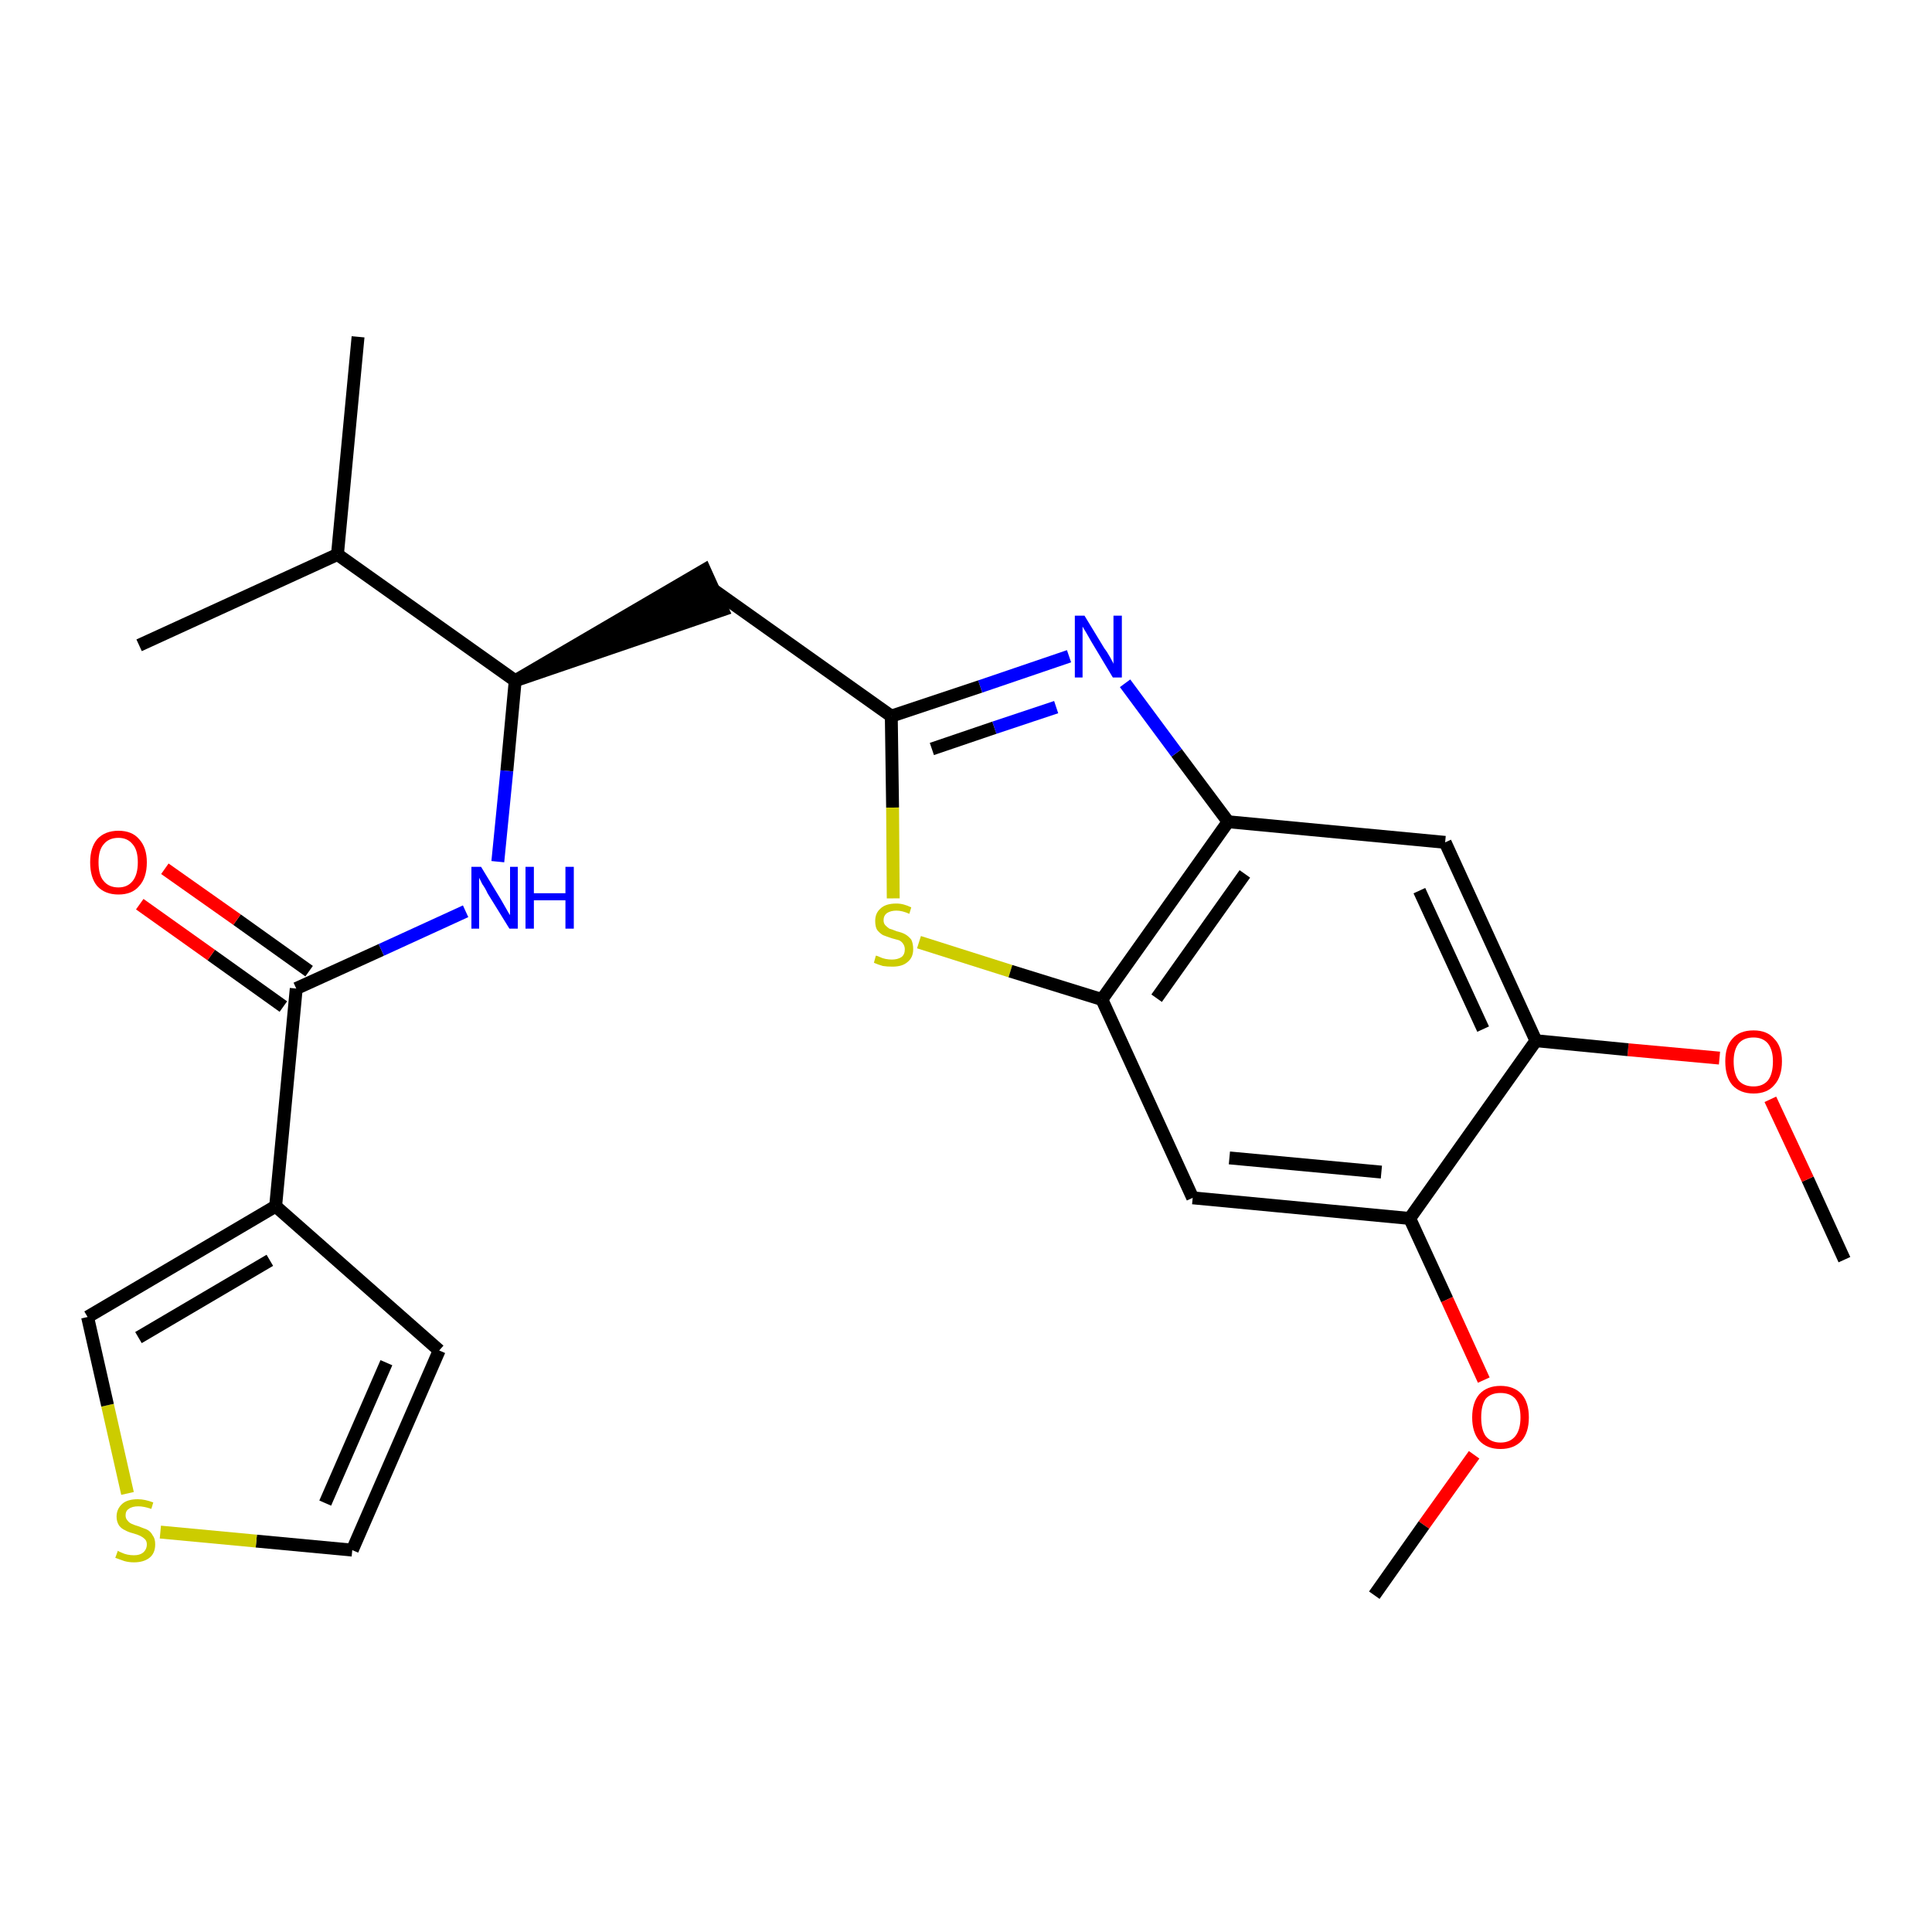 <?xml version='1.0' encoding='iso-8859-1'?>
<svg version='1.1' baseProfile='full'
              xmlns='http://www.w3.org/2000/svg'
                      xmlns:rdkit='http://www.rdkit.org/xml'
                      xmlns:xlink='http://www.w3.org/1999/xlink'
                  xml:space='preserve'
width='300px' height='300px' viewBox='0 0 300 300'>
<!-- END OF HEADER -->
<path class='bond-0 atom-0 atom-1' d='M 286.4,195.6 L 280.7,183.1' style='fill:none;fill-rule:evenodd;stroke:#000000;stroke-width:2.0px;stroke-linecap:butt;stroke-linejoin:miter;stroke-opacity:1' />
<path class='bond-0 atom-0 atom-1' d='M 280.7,183.1 L 274.9,170.7' style='fill:none;fill-rule:evenodd;stroke:#FF0000;stroke-width:2.0px;stroke-linecap:butt;stroke-linejoin:miter;stroke-opacity:1' />
<path class='bond-1 atom-1 atom-2' d='M 267.0,164.3 L 252.8,163.0' style='fill:none;fill-rule:evenodd;stroke:#FF0000;stroke-width:2.0px;stroke-linecap:butt;stroke-linejoin:miter;stroke-opacity:1' />
<path class='bond-1 atom-1 atom-2' d='M 252.8,163.0 L 238.5,161.6' style='fill:none;fill-rule:evenodd;stroke:#000000;stroke-width:2.0px;stroke-linecap:butt;stroke-linejoin:miter;stroke-opacity:1' />
<path class='bond-2 atom-2 atom-3' d='M 238.5,161.6 L 224.4,130.8' style='fill:none;fill-rule:evenodd;stroke:#000000;stroke-width:2.0px;stroke-linecap:butt;stroke-linejoin:miter;stroke-opacity:1' />
<path class='bond-2 atom-2 atom-3' d='M 230.3,159.8 L 220.4,138.3' style='fill:none;fill-rule:evenodd;stroke:#000000;stroke-width:2.0px;stroke-linecap:butt;stroke-linejoin:miter;stroke-opacity:1' />
<path class='bond-25 atom-23 atom-2' d='M 218.9,189.2 L 238.5,161.6' style='fill:none;fill-rule:evenodd;stroke:#000000;stroke-width:2.0px;stroke-linecap:butt;stroke-linejoin:miter;stroke-opacity:1' />
<path class='bond-3 atom-3 atom-4' d='M 224.4,130.8 L 190.7,127.6' style='fill:none;fill-rule:evenodd;stroke:#000000;stroke-width:2.0px;stroke-linecap:butt;stroke-linejoin:miter;stroke-opacity:1' />
<path class='bond-4 atom-4 atom-5' d='M 190.7,127.6 L 182.7,116.9' style='fill:none;fill-rule:evenodd;stroke:#000000;stroke-width:2.0px;stroke-linecap:butt;stroke-linejoin:miter;stroke-opacity:1' />
<path class='bond-4 atom-4 atom-5' d='M 182.7,116.9 L 174.7,106.1' style='fill:none;fill-rule:evenodd;stroke:#0000FF;stroke-width:2.0px;stroke-linecap:butt;stroke-linejoin:miter;stroke-opacity:1' />
<path class='bond-26 atom-21 atom-4' d='M 171.1,155.2 L 190.7,127.6' style='fill:none;fill-rule:evenodd;stroke:#000000;stroke-width:2.0px;stroke-linecap:butt;stroke-linejoin:miter;stroke-opacity:1' />
<path class='bond-26 atom-21 atom-4' d='M 179.6,155.0 L 193.3,135.7' style='fill:none;fill-rule:evenodd;stroke:#000000;stroke-width:2.0px;stroke-linecap:butt;stroke-linejoin:miter;stroke-opacity:1' />
<path class='bond-5 atom-5 atom-6' d='M 166.0,101.9 L 152.2,106.6' style='fill:none;fill-rule:evenodd;stroke:#0000FF;stroke-width:2.0px;stroke-linecap:butt;stroke-linejoin:miter;stroke-opacity:1' />
<path class='bond-5 atom-5 atom-6' d='M 152.2,106.6 L 138.4,111.2' style='fill:none;fill-rule:evenodd;stroke:#000000;stroke-width:2.0px;stroke-linecap:butt;stroke-linejoin:miter;stroke-opacity:1' />
<path class='bond-5 atom-5 atom-6' d='M 164.0,109.8 L 154.4,113.0' style='fill:none;fill-rule:evenodd;stroke:#0000FF;stroke-width:2.0px;stroke-linecap:butt;stroke-linejoin:miter;stroke-opacity:1' />
<path class='bond-5 atom-5 atom-6' d='M 154.4,113.0 L 144.7,116.3' style='fill:none;fill-rule:evenodd;stroke:#000000;stroke-width:2.0px;stroke-linecap:butt;stroke-linejoin:miter;stroke-opacity:1' />
<path class='bond-6 atom-6 atom-7' d='M 138.4,111.2 L 110.8,91.6' style='fill:none;fill-rule:evenodd;stroke:#000000;stroke-width:2.0px;stroke-linecap:butt;stroke-linejoin:miter;stroke-opacity:1' />
<path class='bond-19 atom-6 atom-20' d='M 138.4,111.2 L 138.6,125.4' style='fill:none;fill-rule:evenodd;stroke:#000000;stroke-width:2.0px;stroke-linecap:butt;stroke-linejoin:miter;stroke-opacity:1' />
<path class='bond-19 atom-6 atom-20' d='M 138.6,125.4 L 138.7,139.5' style='fill:none;fill-rule:evenodd;stroke:#CCCC00;stroke-width:2.0px;stroke-linecap:butt;stroke-linejoin:miter;stroke-opacity:1' />
<path class='bond-7 atom-8 atom-7' d='M 80.0,105.7 L 112.2,94.7 L 109.4,88.5 Z' style='fill:#000000;fill-rule:evenodd;fill-opacity:1;stroke:#000000;stroke-width:2.0px;stroke-linecap:butt;stroke-linejoin:miter;stroke-opacity:1;' />
<path class='bond-8 atom-8 atom-9' d='M 80.0,105.7 L 78.7,119.7' style='fill:none;fill-rule:evenodd;stroke:#000000;stroke-width:2.0px;stroke-linecap:butt;stroke-linejoin:miter;stroke-opacity:1' />
<path class='bond-8 atom-8 atom-9' d='M 78.7,119.7 L 77.3,133.8' style='fill:none;fill-rule:evenodd;stroke:#0000FF;stroke-width:2.0px;stroke-linecap:butt;stroke-linejoin:miter;stroke-opacity:1' />
<path class='bond-16 atom-8 atom-17' d='M 80.0,105.7 L 52.4,86.1' style='fill:none;fill-rule:evenodd;stroke:#000000;stroke-width:2.0px;stroke-linecap:butt;stroke-linejoin:miter;stroke-opacity:1' />
<path class='bond-9 atom-9 atom-10' d='M 72.3,141.5 L 59.2,147.5' style='fill:none;fill-rule:evenodd;stroke:#0000FF;stroke-width:2.0px;stroke-linecap:butt;stroke-linejoin:miter;stroke-opacity:1' />
<path class='bond-9 atom-9 atom-10' d='M 59.2,147.5 L 46.0,153.5' style='fill:none;fill-rule:evenodd;stroke:#000000;stroke-width:2.0px;stroke-linecap:butt;stroke-linejoin:miter;stroke-opacity:1' />
<path class='bond-10 atom-10 atom-11' d='M 48.0,150.8 L 36.8,142.8' style='fill:none;fill-rule:evenodd;stroke:#000000;stroke-width:2.0px;stroke-linecap:butt;stroke-linejoin:miter;stroke-opacity:1' />
<path class='bond-10 atom-10 atom-11' d='M 36.8,142.8 L 25.6,134.9' style='fill:none;fill-rule:evenodd;stroke:#FF0000;stroke-width:2.0px;stroke-linecap:butt;stroke-linejoin:miter;stroke-opacity:1' />
<path class='bond-10 atom-10 atom-11' d='M 44.0,156.3 L 32.8,148.3' style='fill:none;fill-rule:evenodd;stroke:#000000;stroke-width:2.0px;stroke-linecap:butt;stroke-linejoin:miter;stroke-opacity:1' />
<path class='bond-10 atom-10 atom-11' d='M 32.8,148.3 L 21.7,140.4' style='fill:none;fill-rule:evenodd;stroke:#FF0000;stroke-width:2.0px;stroke-linecap:butt;stroke-linejoin:miter;stroke-opacity:1' />
<path class='bond-11 atom-10 atom-12' d='M 46.0,153.5 L 42.8,187.3' style='fill:none;fill-rule:evenodd;stroke:#000000;stroke-width:2.0px;stroke-linecap:butt;stroke-linejoin:miter;stroke-opacity:1' />
<path class='bond-12 atom-12 atom-13' d='M 42.8,187.3 L 68.2,209.7' style='fill:none;fill-rule:evenodd;stroke:#000000;stroke-width:2.0px;stroke-linecap:butt;stroke-linejoin:miter;stroke-opacity:1' />
<path class='bond-27 atom-16 atom-12' d='M 13.6,204.5 L 42.8,187.3' style='fill:none;fill-rule:evenodd;stroke:#000000;stroke-width:2.0px;stroke-linecap:butt;stroke-linejoin:miter;stroke-opacity:1' />
<path class='bond-27 atom-16 atom-12' d='M 21.5,207.7 L 41.9,195.7' style='fill:none;fill-rule:evenodd;stroke:#000000;stroke-width:2.0px;stroke-linecap:butt;stroke-linejoin:miter;stroke-opacity:1' />
<path class='bond-13 atom-13 atom-14' d='M 68.2,209.7 L 54.7,240.7' style='fill:none;fill-rule:evenodd;stroke:#000000;stroke-width:2.0px;stroke-linecap:butt;stroke-linejoin:miter;stroke-opacity:1' />
<path class='bond-13 atom-13 atom-14' d='M 60.0,211.6 L 50.5,233.4' style='fill:none;fill-rule:evenodd;stroke:#000000;stroke-width:2.0px;stroke-linecap:butt;stroke-linejoin:miter;stroke-opacity:1' />
<path class='bond-14 atom-14 atom-15' d='M 54.7,240.7 L 39.8,239.3' style='fill:none;fill-rule:evenodd;stroke:#000000;stroke-width:2.0px;stroke-linecap:butt;stroke-linejoin:miter;stroke-opacity:1' />
<path class='bond-14 atom-14 atom-15' d='M 39.8,239.3 L 24.9,237.9' style='fill:none;fill-rule:evenodd;stroke:#CCCC00;stroke-width:2.0px;stroke-linecap:butt;stroke-linejoin:miter;stroke-opacity:1' />
<path class='bond-15 atom-15 atom-16' d='M 19.8,231.9 L 16.7,218.2' style='fill:none;fill-rule:evenodd;stroke:#CCCC00;stroke-width:2.0px;stroke-linecap:butt;stroke-linejoin:miter;stroke-opacity:1' />
<path class='bond-15 atom-15 atom-16' d='M 16.7,218.2 L 13.6,204.5' style='fill:none;fill-rule:evenodd;stroke:#000000;stroke-width:2.0px;stroke-linecap:butt;stroke-linejoin:miter;stroke-opacity:1' />
<path class='bond-17 atom-17 atom-18' d='M 52.4,86.1 L 55.6,52.3' style='fill:none;fill-rule:evenodd;stroke:#000000;stroke-width:2.0px;stroke-linecap:butt;stroke-linejoin:miter;stroke-opacity:1' />
<path class='bond-18 atom-17 atom-19' d='M 52.4,86.1 L 21.6,100.2' style='fill:none;fill-rule:evenodd;stroke:#000000;stroke-width:2.0px;stroke-linecap:butt;stroke-linejoin:miter;stroke-opacity:1' />
<path class='bond-20 atom-20 atom-21' d='M 142.7,146.3 L 156.9,150.8' style='fill:none;fill-rule:evenodd;stroke:#CCCC00;stroke-width:2.0px;stroke-linecap:butt;stroke-linejoin:miter;stroke-opacity:1' />
<path class='bond-20 atom-20 atom-21' d='M 156.9,150.8 L 171.1,155.2' style='fill:none;fill-rule:evenodd;stroke:#000000;stroke-width:2.0px;stroke-linecap:butt;stroke-linejoin:miter;stroke-opacity:1' />
<path class='bond-21 atom-21 atom-22' d='M 171.1,155.2 L 185.2,186.0' style='fill:none;fill-rule:evenodd;stroke:#000000;stroke-width:2.0px;stroke-linecap:butt;stroke-linejoin:miter;stroke-opacity:1' />
<path class='bond-22 atom-22 atom-23' d='M 185.2,186.0 L 218.9,189.2' style='fill:none;fill-rule:evenodd;stroke:#000000;stroke-width:2.0px;stroke-linecap:butt;stroke-linejoin:miter;stroke-opacity:1' />
<path class='bond-22 atom-22 atom-23' d='M 190.9,179.8 L 214.5,182.0' style='fill:none;fill-rule:evenodd;stroke:#000000;stroke-width:2.0px;stroke-linecap:butt;stroke-linejoin:miter;stroke-opacity:1' />
<path class='bond-23 atom-23 atom-24' d='M 218.9,189.2 L 224.7,201.8' style='fill:none;fill-rule:evenodd;stroke:#000000;stroke-width:2.0px;stroke-linecap:butt;stroke-linejoin:miter;stroke-opacity:1' />
<path class='bond-23 atom-23 atom-24' d='M 224.7,201.8 L 230.4,214.3' style='fill:none;fill-rule:evenodd;stroke:#FF0000;stroke-width:2.0px;stroke-linecap:butt;stroke-linejoin:miter;stroke-opacity:1' />
<path class='bond-24 atom-24 atom-25' d='M 228.9,225.9 L 221.1,236.8' style='fill:none;fill-rule:evenodd;stroke:#FF0000;stroke-width:2.0px;stroke-linecap:butt;stroke-linejoin:miter;stroke-opacity:1' />
<path class='bond-24 atom-24 atom-25' d='M 221.1,236.8 L 213.4,247.7' style='fill:none;fill-rule:evenodd;stroke:#000000;stroke-width:2.0px;stroke-linecap:butt;stroke-linejoin:miter;stroke-opacity:1' />
<path  class='atom-1' d='M 267.9 164.8
Q 267.9 162.5, 269.0 161.3
Q 270.1 160.0, 272.3 160.0
Q 274.4 160.0, 275.5 161.3
Q 276.7 162.5, 276.7 164.8
Q 276.7 167.2, 275.5 168.5
Q 274.4 169.8, 272.3 169.8
Q 270.2 169.8, 269.0 168.5
Q 267.9 167.2, 267.9 164.8
M 272.3 168.7
Q 273.7 168.7, 274.5 167.8
Q 275.3 166.8, 275.3 164.8
Q 275.3 163.0, 274.5 162.0
Q 273.7 161.1, 272.3 161.1
Q 270.8 161.1, 270.0 162.0
Q 269.2 163.0, 269.2 164.8
Q 269.2 166.8, 270.0 167.8
Q 270.8 168.7, 272.3 168.7
' fill='#FF0000'/>
<path  class='atom-5' d='M 168.4 95.6
L 171.5 100.7
Q 171.9 101.2, 172.4 102.1
Q 172.9 103.0, 172.9 103.1
L 172.9 95.6
L 174.2 95.6
L 174.2 105.2
L 172.8 105.2
L 169.5 99.7
Q 169.1 99.0, 168.7 98.3
Q 168.2 97.5, 168.1 97.3
L 168.1 105.2
L 166.9 105.2
L 166.9 95.6
L 168.4 95.6
' fill='#0000FF'/>
<path  class='atom-9' d='M 74.7 134.6
L 77.8 139.7
Q 78.1 140.2, 78.6 141.1
Q 79.1 142.0, 79.2 142.1
L 79.2 134.6
L 80.4 134.6
L 80.4 144.2
L 79.1 144.2
L 75.7 138.7
Q 75.4 138.0, 74.9 137.3
Q 74.5 136.5, 74.4 136.3
L 74.4 144.2
L 73.2 144.2
L 73.2 134.6
L 74.7 134.6
' fill='#0000FF'/>
<path  class='atom-9' d='M 81.6 134.6
L 82.9 134.6
L 82.9 138.7
L 87.8 138.7
L 87.8 134.6
L 89.1 134.6
L 89.1 144.2
L 87.8 144.2
L 87.8 139.8
L 82.9 139.8
L 82.9 144.2
L 81.6 144.2
L 81.6 134.6
' fill='#0000FF'/>
<path  class='atom-11' d='M 14.0 133.9
Q 14.0 131.6, 15.1 130.3
Q 16.3 129.0, 18.4 129.0
Q 20.5 129.0, 21.6 130.3
Q 22.8 131.6, 22.8 133.9
Q 22.8 136.3, 21.6 137.6
Q 20.5 138.9, 18.4 138.9
Q 16.3 138.9, 15.1 137.6
Q 14.0 136.3, 14.0 133.9
M 18.4 137.8
Q 19.8 137.8, 20.6 136.8
Q 21.4 135.8, 21.4 133.9
Q 21.4 132.0, 20.6 131.1
Q 19.8 130.1, 18.4 130.1
Q 16.9 130.1, 16.1 131.1
Q 15.3 132.0, 15.3 133.9
Q 15.3 135.9, 16.1 136.8
Q 16.9 137.8, 18.4 137.8
' fill='#FF0000'/>
<path  class='atom-15' d='M 18.3 240.8
Q 18.4 240.9, 18.9 241.1
Q 19.3 241.3, 19.8 241.4
Q 20.3 241.5, 20.8 241.5
Q 21.7 241.5, 22.2 241.1
Q 22.8 240.6, 22.8 239.8
Q 22.8 239.3, 22.5 239.0
Q 22.2 238.7, 21.8 238.5
Q 21.4 238.3, 20.7 238.1
Q 19.9 237.9, 19.4 237.6
Q 18.9 237.4, 18.5 236.9
Q 18.1 236.3, 18.1 235.5
Q 18.1 234.3, 19.0 233.5
Q 19.8 232.8, 21.4 232.8
Q 22.5 232.8, 23.8 233.3
L 23.5 234.3
Q 22.3 233.9, 21.5 233.9
Q 20.5 233.9, 20.0 234.3
Q 19.5 234.6, 19.5 235.3
Q 19.5 235.8, 19.8 236.1
Q 20.0 236.4, 20.4 236.6
Q 20.8 236.8, 21.5 237.0
Q 22.3 237.3, 22.8 237.5
Q 23.4 237.8, 23.7 238.4
Q 24.1 238.9, 24.1 239.8
Q 24.1 241.2, 23.2 241.9
Q 22.3 242.6, 20.8 242.6
Q 20.0 242.6, 19.3 242.4
Q 18.7 242.2, 17.9 241.9
L 18.3 240.8
' fill='#CCCC00'/>
<path  class='atom-20' d='M 136.0 148.4
Q 136.2 148.4, 136.6 148.6
Q 137.0 148.8, 137.5 148.9
Q 138.0 149.0, 138.5 149.0
Q 139.4 149.0, 140.0 148.6
Q 140.5 148.2, 140.5 147.4
Q 140.5 146.9, 140.2 146.5
Q 140.0 146.2, 139.6 146.0
Q 139.2 145.9, 138.5 145.7
Q 137.6 145.4, 137.1 145.2
Q 136.6 144.9, 136.2 144.4
Q 135.9 143.9, 135.9 143.0
Q 135.9 141.8, 136.7 141.1
Q 137.5 140.3, 139.2 140.3
Q 140.3 140.3, 141.5 140.9
L 141.2 141.9
Q 140.1 141.4, 139.2 141.4
Q 138.3 141.4, 137.7 141.8
Q 137.2 142.2, 137.2 142.9
Q 137.2 143.4, 137.5 143.7
Q 137.8 144.0, 138.1 144.2
Q 138.5 144.3, 139.2 144.6
Q 140.1 144.8, 140.6 145.1
Q 141.1 145.4, 141.5 145.9
Q 141.8 146.5, 141.8 147.4
Q 141.8 148.7, 140.9 149.4
Q 140.1 150.1, 138.6 150.1
Q 137.7 150.1, 137.1 150.0
Q 136.4 149.8, 135.7 149.5
L 136.0 148.4
' fill='#CCCC00'/>
<path  class='atom-24' d='M 228.6 220.1
Q 228.6 217.8, 229.7 216.5
Q 230.9 215.2, 233.0 215.2
Q 235.1 215.2, 236.3 216.5
Q 237.4 217.8, 237.4 220.1
Q 237.4 222.4, 236.3 223.7
Q 235.1 225.0, 233.0 225.0
Q 230.9 225.0, 229.7 223.7
Q 228.6 222.4, 228.6 220.1
M 233.0 224.0
Q 234.5 224.0, 235.3 223.0
Q 236.1 222.0, 236.1 220.1
Q 236.1 218.2, 235.3 217.2
Q 234.5 216.3, 233.0 216.3
Q 231.5 216.3, 230.7 217.2
Q 230.0 218.2, 230.0 220.1
Q 230.0 222.0, 230.7 223.0
Q 231.5 224.0, 233.0 224.0
' fill='#FF0000'/>
</svg>
